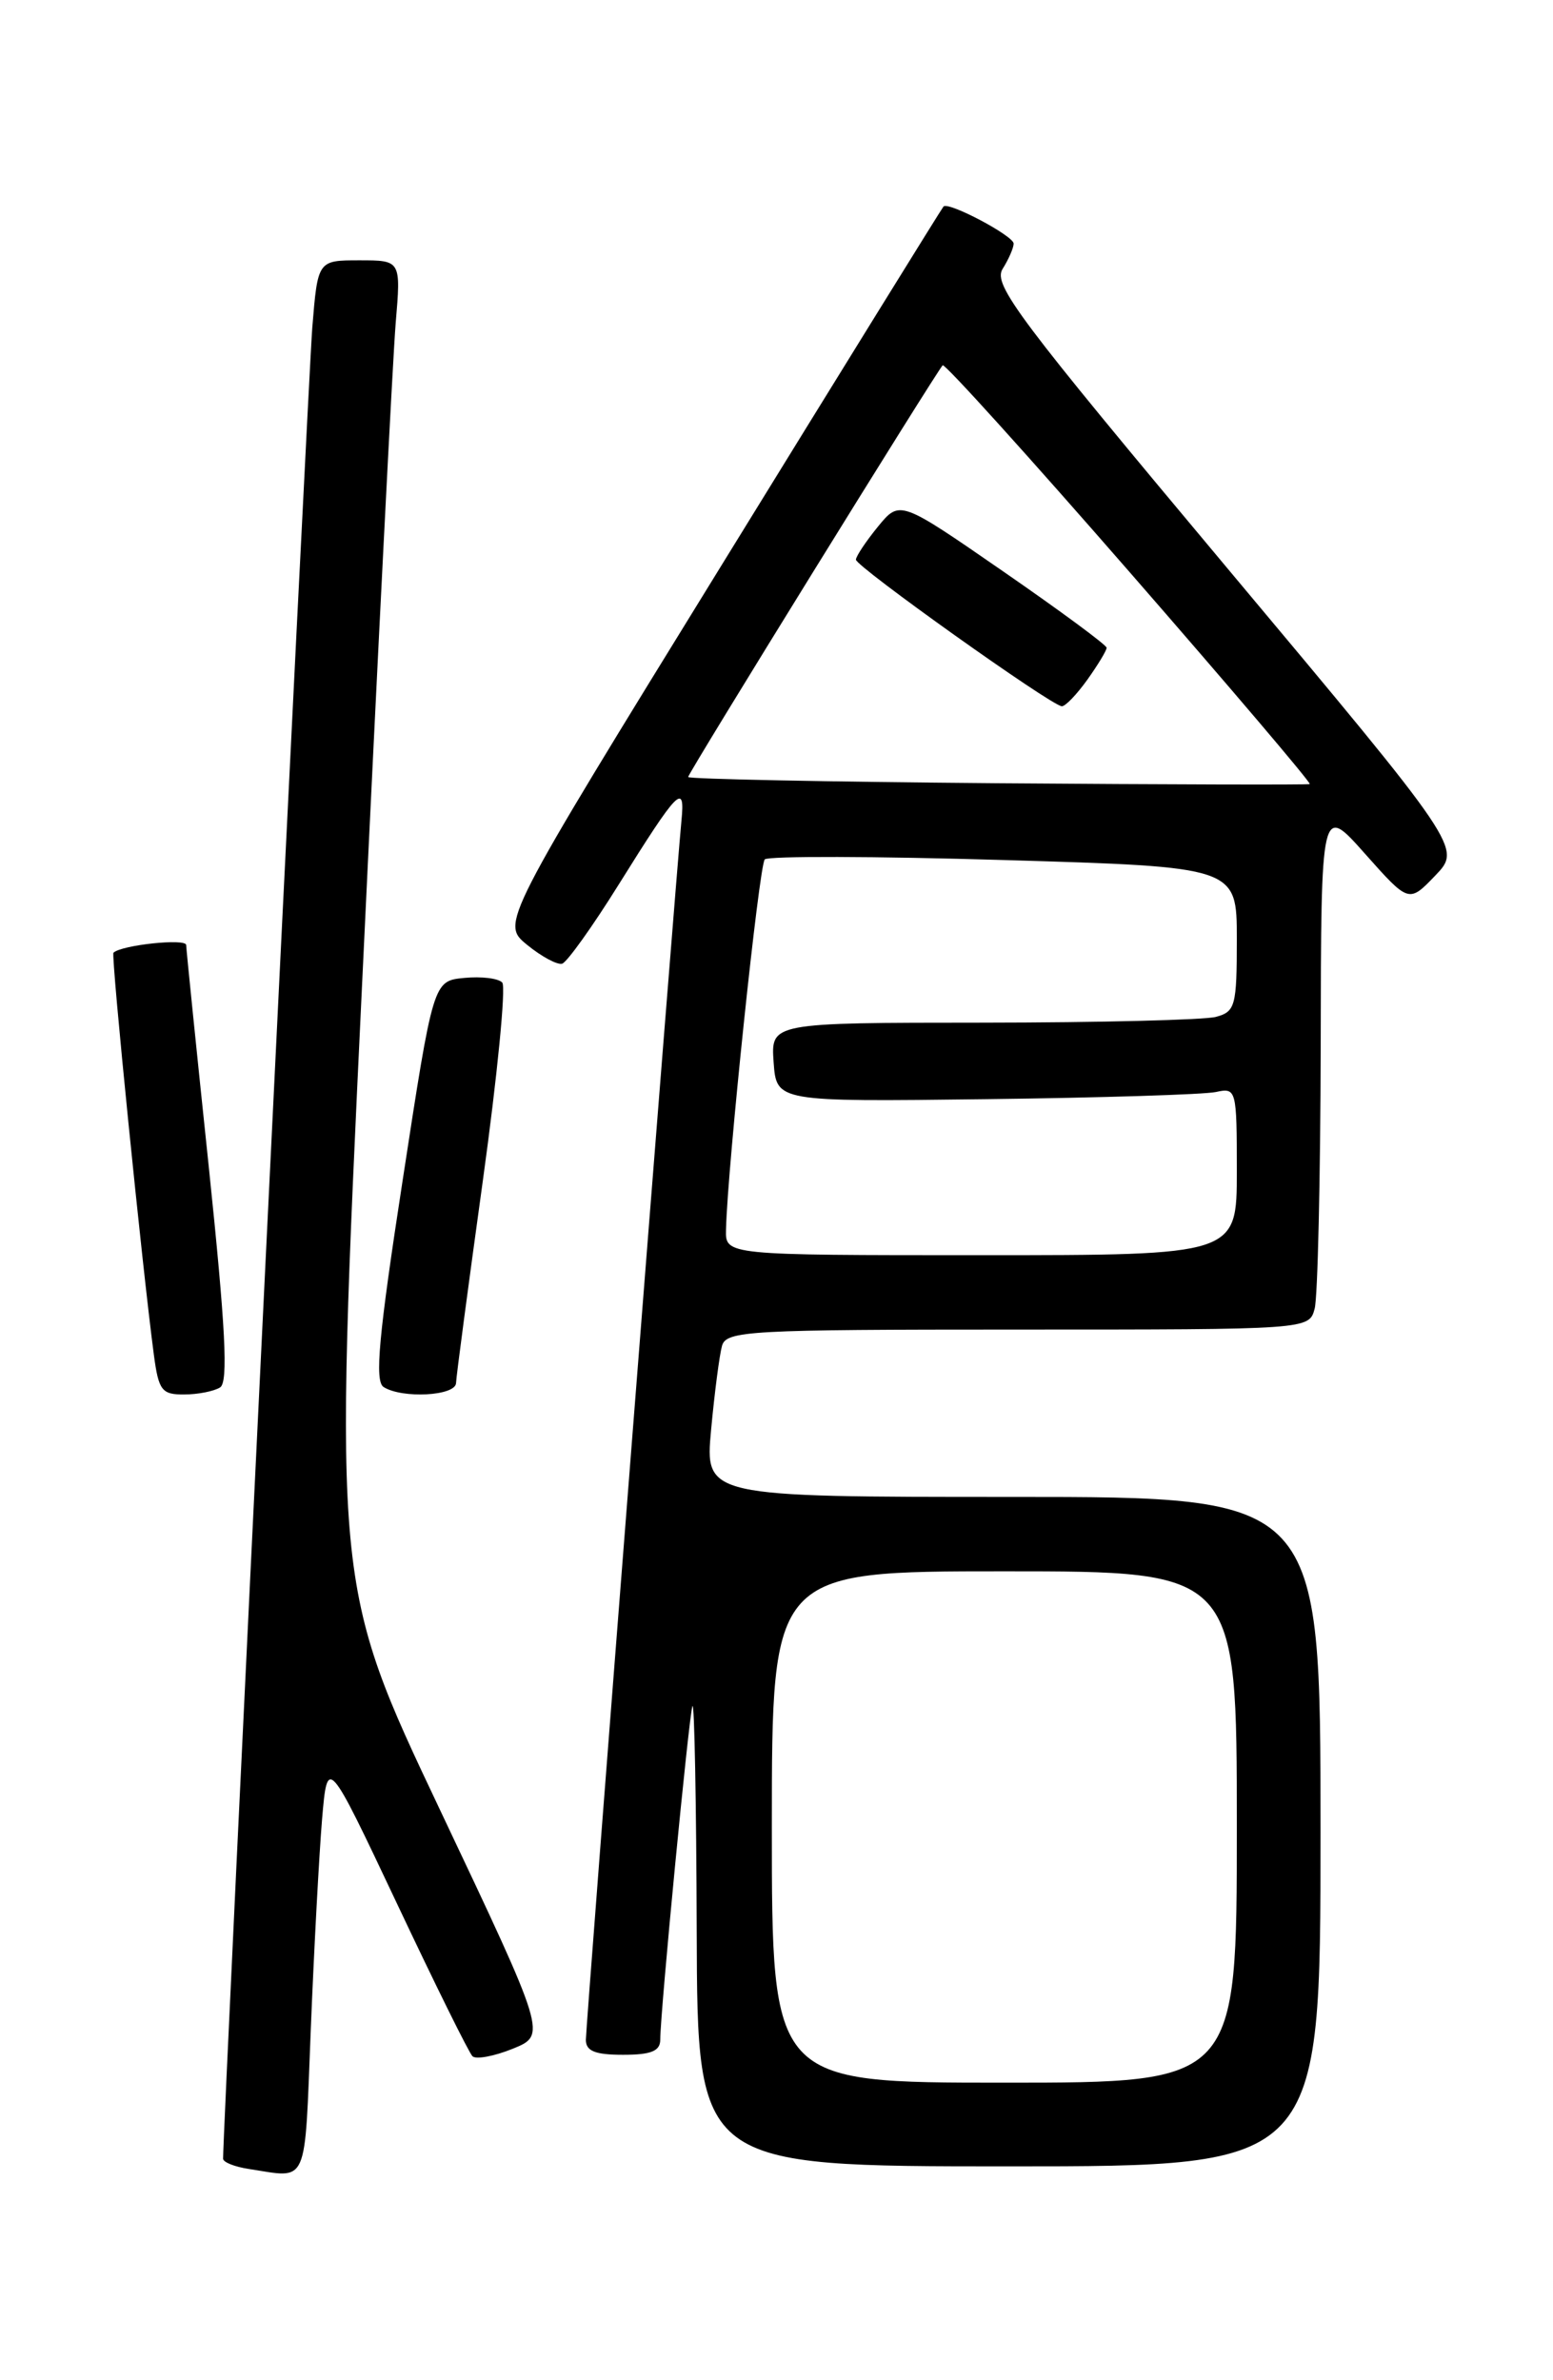 <?xml version="1.0" encoding="UTF-8" standalone="no"?>
<!DOCTYPE svg PUBLIC "-//W3C//DTD SVG 1.1//EN" "http://www.w3.org/Graphics/SVG/1.1/DTD/svg11.dtd" >
<svg xmlns="http://www.w3.org/2000/svg" xmlns:xlink="http://www.w3.org/1999/xlink" version="1.1" viewBox="0 0 167 256">
 <g >
 <path fill="currentColor"
d=" M 33.42 218.25 C 33.77 209.59 34.32 199.44 34.63 195.70 C 35.21 188.91 35.21 188.91 42.67 204.70 C 46.77 213.39 50.43 220.80 50.81 221.16 C 51.19 221.52 53.14 221.16 55.14 220.35 C 58.78 218.87 58.78 218.87 47.33 194.69 C 35.87 170.50 35.87 170.50 38.93 106.00 C 40.61 70.52 42.24 38.46 42.55 34.75 C 43.12 28.00 43.12 28.00 38.65 28.00 C 34.17 28.00 34.17 28.00 33.58 35.25 C 33.13 40.89 23.95 229.29 23.99 232.18 C 24.00 232.56 25.24 233.05 26.75 233.28 C 33.24 234.27 32.73 235.41 33.42 218.25 Z  M 142.00 197.00 C 142.00 161.00 142.00 161.00 108.90 161.00 C 75.80 161.00 75.80 161.00 76.47 153.75 C 76.84 149.76 77.37 145.71 77.64 144.75 C 78.10 143.13 80.48 143.00 109.45 143.00 C 140.77 143.00 140.77 143.00 141.37 140.75 C 141.70 139.51 141.99 126.80 142.02 112.50 C 142.06 86.50 142.06 86.50 146.78 91.82 C 151.50 97.13 151.50 97.13 154.34 94.17 C 157.18 91.21 157.18 91.21 131.90 61.02 C 109.48 34.24 106.76 30.62 107.81 28.93 C 108.47 27.88 109.00 26.65 109.00 26.20 C 109.00 25.37 102.00 21.66 101.46 22.21 C 101.30 22.37 90.53 39.78 77.52 60.91 C 53.86 99.32 53.86 99.32 56.68 101.62 C 58.23 102.89 59.93 103.80 60.45 103.65 C 60.97 103.49 63.70 99.68 66.51 95.17 C 72.94 84.86 73.69 84.10 73.28 88.25 C 72.65 94.72 63.00 217.82 63.00 219.39 C 63.00 220.60 63.99 221.00 67.00 221.00 C 70.03 221.00 71.00 220.60 71.00 219.37 C 71.00 216.40 74.08 184.52 74.46 183.50 C 74.67 182.95 74.88 193.86 74.92 207.75 C 75.00 233.00 75.00 233.00 108.50 233.00 C 142.00 233.00 142.00 233.00 142.00 197.00 Z  M 23.67 149.22 C 24.56 148.66 24.26 142.85 22.45 125.49 C 21.12 112.84 20.03 102.11 20.02 101.64 C 20.00 100.90 13.05 101.64 12.20 102.47 C 11.92 102.74 15.31 136.44 16.55 145.75 C 17.06 149.56 17.40 150.00 19.81 149.98 C 21.29 149.98 23.03 149.63 23.67 149.22 Z  M 49.04 148.75 C 49.06 148.06 50.36 138.28 51.92 127.00 C 53.48 115.72 54.42 106.13 54.01 105.68 C 53.59 105.22 51.76 105.00 49.92 105.18 C 46.59 105.50 46.59 105.50 43.30 126.94 C 40.71 143.74 40.27 148.55 41.25 149.18 C 43.26 150.45 49.00 150.14 49.04 148.75 Z  M 83.00 196.50 C 83.00 169.00 83.00 169.00 108.00 169.00 C 133.00 169.00 133.00 169.00 133.00 196.50 C 133.00 224.00 133.00 224.00 108.00 224.00 C 83.00 224.00 83.00 224.00 83.00 196.50 Z  M 78.07 132.25 C 78.23 125.51 81.63 93.03 82.24 92.43 C 82.60 92.06 94.18 92.09 107.95 92.50 C 133.00 93.24 133.00 93.24 133.00 101.00 C 133.00 108.21 132.84 108.81 130.75 109.37 C 129.51 109.70 118.24 109.98 105.69 109.99 C 82.89 110.00 82.89 110.00 83.19 114.25 C 83.50 118.50 83.50 118.50 106.00 118.22 C 118.38 118.07 129.51 117.72 130.75 117.45 C 132.95 116.97 133.00 117.15 133.00 125.98 C 133.00 135.00 133.00 135.00 105.50 135.00 C 78.00 135.00 78.00 135.00 78.07 132.25 Z  M 107.25 84.24 C 88.96 84.09 74.00 83.79 74.00 83.57 C 74.00 83.14 100.69 39.98 101.37 39.29 C 101.59 39.08 110.63 49.09 121.47 61.53 C 132.31 73.97 141.03 84.23 140.84 84.33 C 140.65 84.42 125.54 84.38 107.25 84.24 Z  M 116.93 73.10 C 118.07 71.50 119.00 69.96 119.00 69.67 C 119.00 69.38 114.00 65.69 107.88 61.46 C 96.76 53.77 96.76 53.77 94.41 56.64 C 93.13 58.21 92.06 59.81 92.04 60.19 C 92.00 60.91 113.02 75.89 114.18 75.96 C 114.56 75.98 115.79 74.69 116.93 73.10 Z "/>
</g>
</svg>